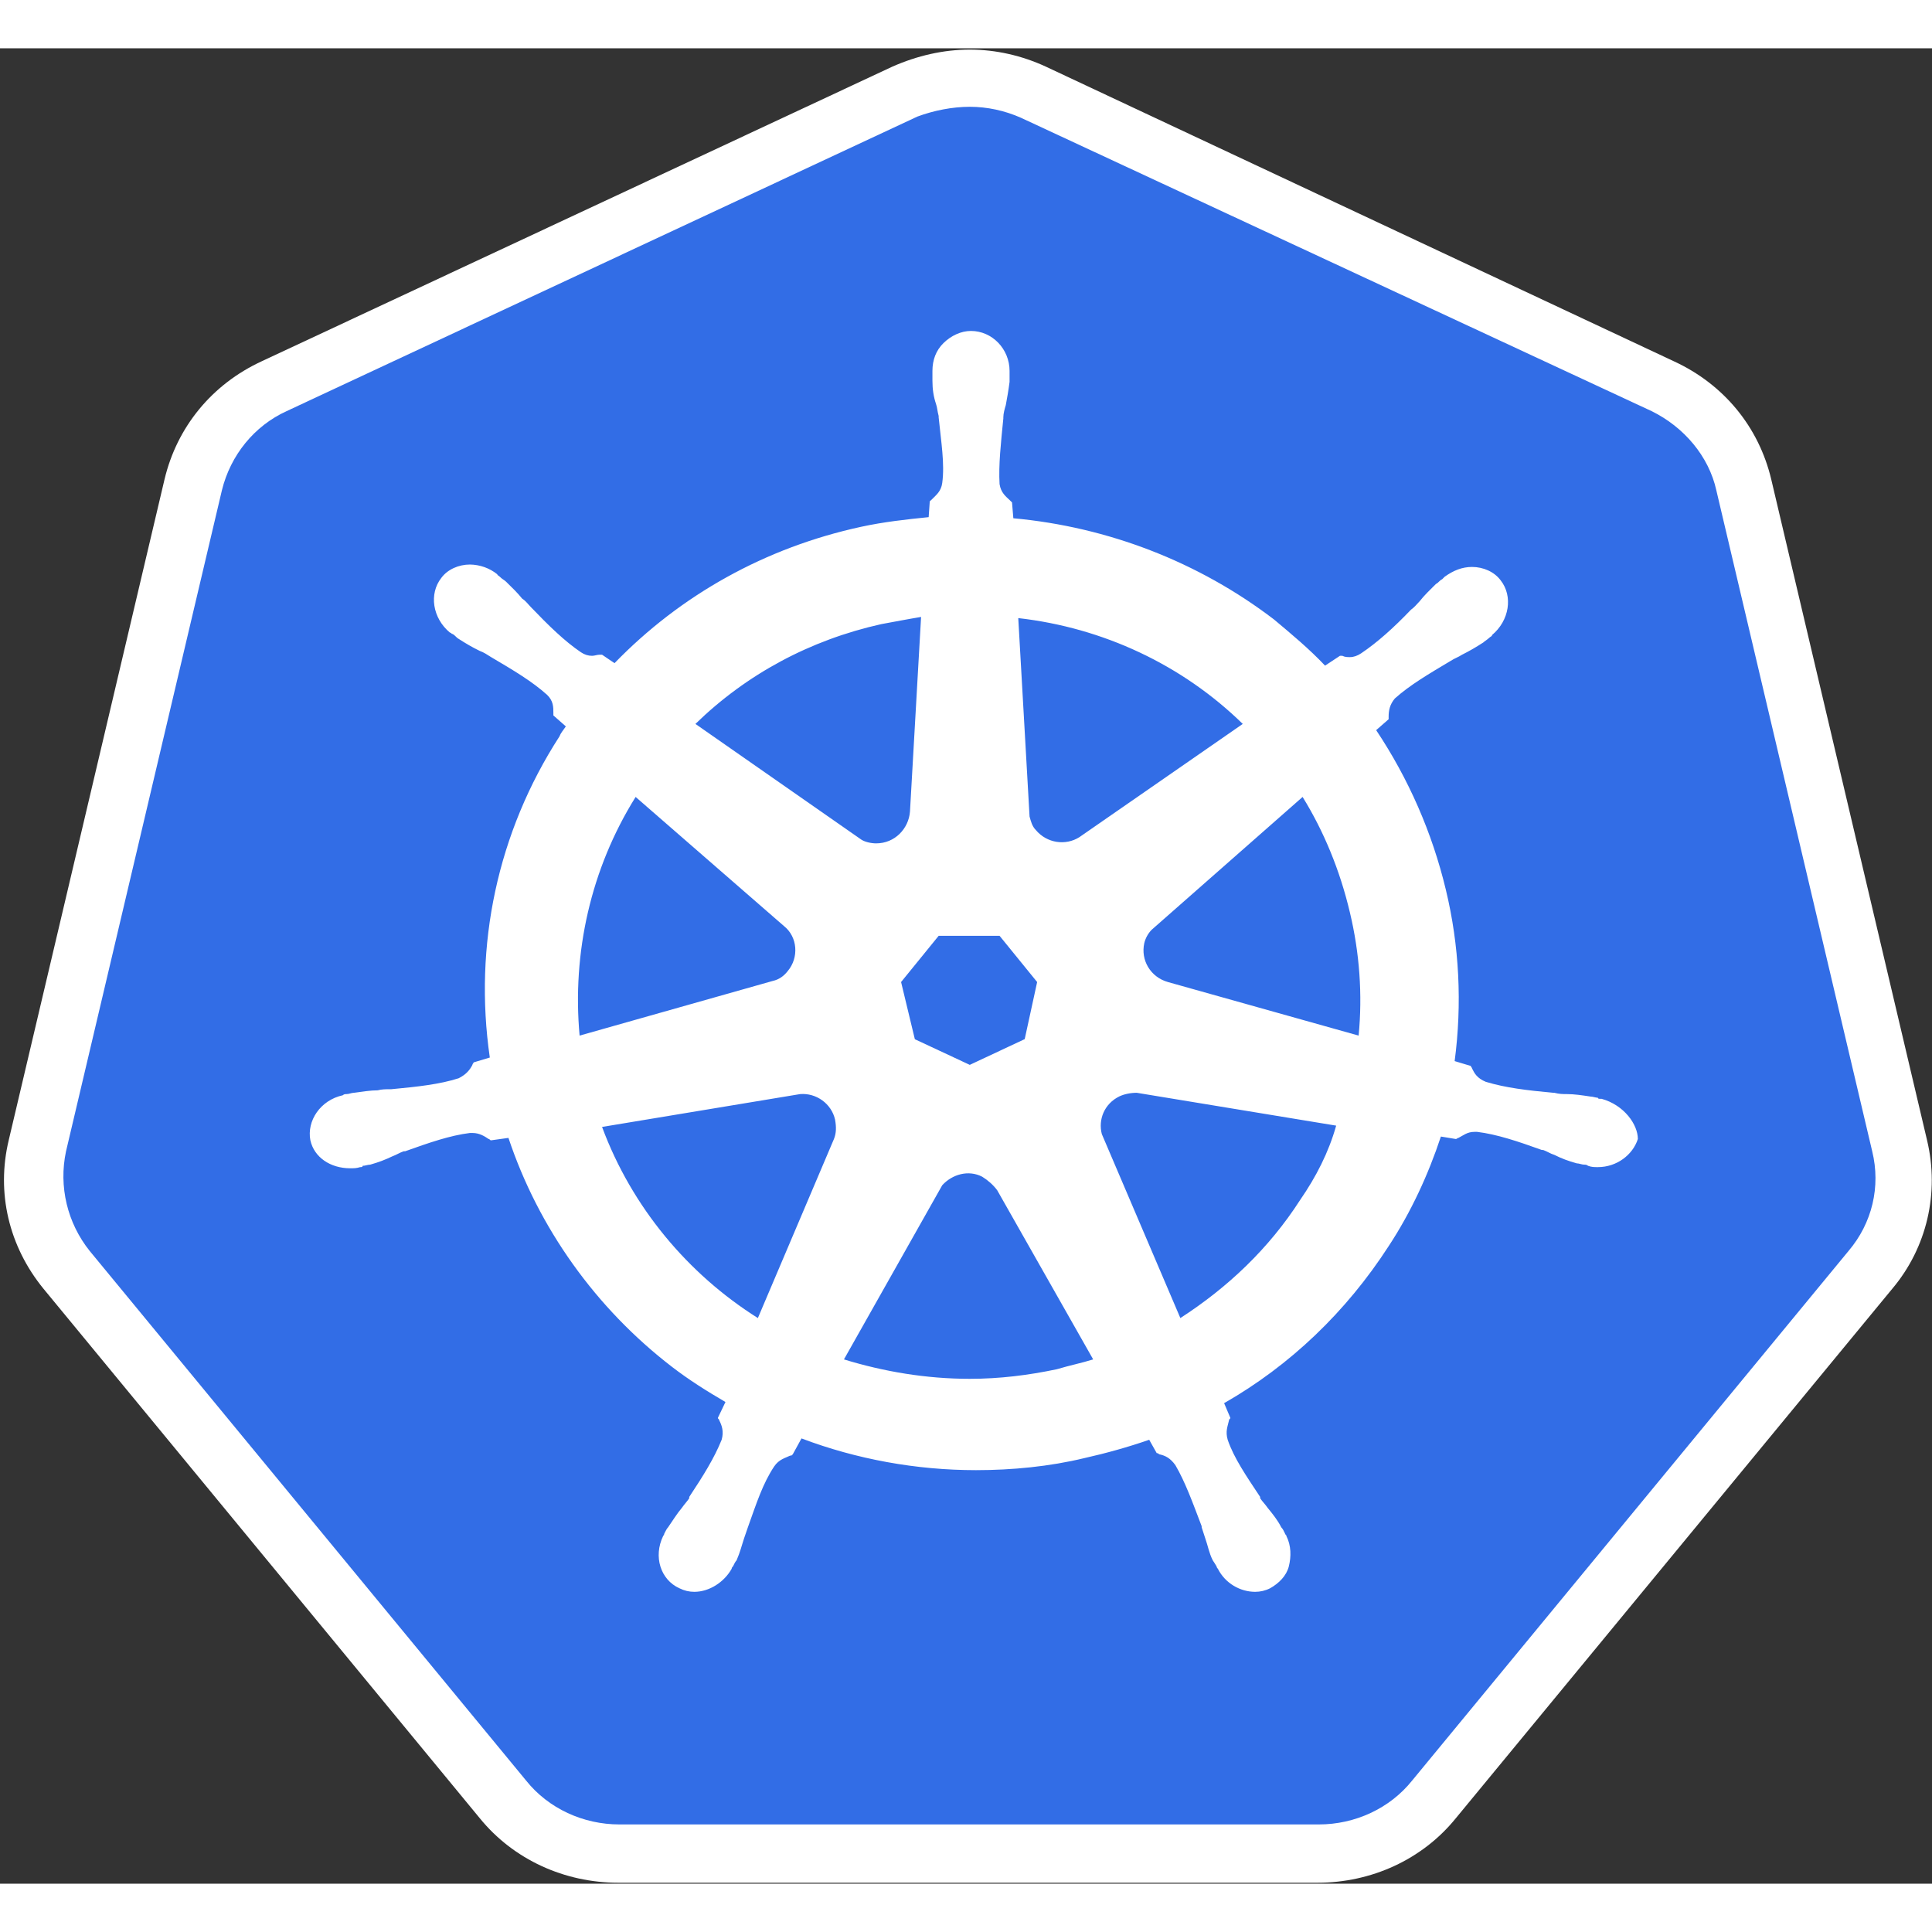 <?xml version="1.0" encoding="UTF-8"?>
<svg xmlns="http://www.w3.org/2000/svg" xmlns:xlink="http://www.w3.org/1999/xlink" width="40px" height="40px" viewBox="0 0 40 38" version="1.1">
<rect x="0" y="0" width="40" height="38" fill="#333333" stroke="none"/>
<g id="surface1">
<path style=" stroke:none;fill-rule:nonzero;fill:rgb(19.608%,42.745%,90.196%);fill-opacity:1;" d="M 12.824 37.375 C 11.898 37.375 11.02 36.973 10.426 36.242 L 1.395 25.281 C 0.801 24.551 0.566 23.617 0.801 22.711 L 4.027 9.023 C 4.23 8.117 4.852 7.387 5.703 6.984 L 18.762 0.887 C 19.176 0.684 19.641 0.582 20.102 0.582 C 20.566 0.582 21.031 0.684 21.445 0.887 L 34.504 6.957 C 35.355 7.363 35.973 8.094 36.18 9 L 39.406 22.684 C 39.613 23.59 39.406 24.523 38.812 25.254 L 29.781 36.219 C 29.188 36.922 28.309 37.352 27.379 37.352 Z M 12.824 37.375 "/>
<path style=" stroke:none;fill-rule:nonzero;fill:rgb(100%,100%,100%);fill-opacity:1;" d="M 20.078 1.211 C 20.438 1.211 20.801 1.289 21.137 1.438 L 34.195 7.512 C 34.863 7.84 35.379 8.445 35.535 9.152 L 38.762 22.836 C 38.941 23.566 38.762 24.324 38.27 24.902 L 29.238 35.863 C 28.773 36.445 28.051 36.773 27.305 36.773 L 12.824 36.773 C 12.078 36.773 11.355 36.445 10.891 35.863 L 1.859 24.902 C 1.395 24.324 1.211 23.566 1.367 22.836 L 4.594 9.152 C 4.773 8.422 5.266 7.816 5.934 7.512 L 18.992 1.414 C 19.328 1.289 19.715 1.211 20.078 1.211 Z M 20.078 0.027 C 19.535 0.027 18.992 0.152 18.477 0.379 L 5.418 6.48 C 4.387 6.957 3.664 7.84 3.406 8.926 L 0.18 22.609 C -0.078 23.691 0.18 24.801 0.902 25.684 L 9.934 36.645 C 10.633 37.504 11.691 37.98 12.801 37.98 L 27.277 37.98 C 28.387 37.98 29.445 37.504 30.141 36.645 L 39.176 25.684 C 39.898 24.828 40.156 23.691 39.898 22.609 L 36.672 8.926 C 36.414 7.84 35.691 6.957 34.656 6.48 L 21.652 0.379 C 21.16 0.152 20.621 0.027 20.078 0.027 Z M 20.078 0.027 "/>
<path style=" stroke:none;fill-rule:nonzero;fill:rgb(100%,100%,100%);fill-opacity:1;" d="M 33.16 21.75 C 33.137 21.75 33.137 21.75 33.16 21.75 L 33.137 21.75 C 33.109 21.75 33.082 21.75 33.082 21.727 C 33.031 21.727 32.98 21.703 32.93 21.703 C 32.75 21.676 32.594 21.652 32.438 21.652 C 32.359 21.652 32.285 21.652 32.18 21.625 L 32.156 21.625 C 31.613 21.574 31.176 21.523 30.762 21.398 C 30.582 21.324 30.527 21.223 30.477 21.121 C 30.477 21.098 30.453 21.098 30.453 21.07 L 30.117 20.969 C 30.273 19.785 30.215 18.582 29.934 17.418 C 29.652 16.242 29.164 15.125 28.492 14.117 L 28.75 13.891 L 28.75 13.84 C 28.75 13.711 28.773 13.586 28.879 13.461 C 29.188 13.184 29.574 12.957 30.039 12.68 C 30.117 12.629 30.195 12.605 30.27 12.555 C 30.426 12.477 30.555 12.402 30.711 12.301 C 30.734 12.277 30.785 12.25 30.84 12.199 C 30.863 12.176 30.891 12.176 30.891 12.148 C 31.25 11.848 31.328 11.344 31.07 11.016 C 30.941 10.84 30.711 10.738 30.477 10.738 C 30.27 10.738 30.09 10.812 29.91 10.941 L 29.859 10.992 C 29.805 11.016 29.781 11.066 29.73 11.09 C 29.602 11.219 29.496 11.316 29.395 11.445 C 29.344 11.496 29.289 11.57 29.215 11.621 C 28.852 12 28.516 12.301 28.18 12.527 C 28.102 12.578 28.027 12.605 27.949 12.605 C 27.898 12.605 27.844 12.605 27.793 12.578 L 27.742 12.578 L 27.434 12.781 C 27.098 12.426 26.734 12.125 26.375 11.824 C 24.82 10.637 22.945 9.91 20.98 9.73 L 20.953 9.402 L 20.902 9.352 C 20.824 9.277 20.723 9.203 20.695 9.023 C 20.672 8.621 20.723 8.168 20.773 7.664 L 20.773 7.641 C 20.773 7.562 20.801 7.461 20.824 7.387 C 20.852 7.234 20.879 7.086 20.902 6.906 L 20.902 6.68 C 20.902 6.227 20.543 5.852 20.102 5.852 C 19.898 5.852 19.691 5.949 19.535 6.102 C 19.379 6.254 19.305 6.453 19.305 6.68 L 19.305 6.883 C 19.305 7.059 19.328 7.211 19.379 7.363 C 19.406 7.438 19.406 7.512 19.434 7.613 L 19.434 7.641 C 19.484 8.145 19.562 8.598 19.508 9 C 19.484 9.176 19.379 9.25 19.305 9.328 L 19.25 9.379 L 19.227 9.707 C 18.762 9.754 18.297 9.805 17.832 9.906 C 15.844 10.336 14.09 11.32 12.723 12.73 L 12.465 12.555 L 12.414 12.555 C 12.363 12.555 12.309 12.578 12.258 12.578 C 12.18 12.578 12.102 12.555 12.027 12.504 C 11.691 12.277 11.355 11.949 10.992 11.57 C 10.941 11.52 10.891 11.445 10.812 11.395 C 10.711 11.27 10.605 11.168 10.477 11.043 C 10.453 11.016 10.398 10.992 10.348 10.941 C 10.324 10.914 10.297 10.914 10.297 10.891 C 10.137 10.762 9.938 10.691 9.73 10.688 C 9.496 10.688 9.266 10.789 9.137 10.965 C 8.879 11.293 8.953 11.797 9.316 12.098 C 9.344 12.098 9.344 12.125 9.367 12.125 C 9.418 12.148 9.445 12.199 9.496 12.227 C 9.652 12.328 9.781 12.402 9.934 12.477 C 10.012 12.504 10.09 12.555 10.168 12.605 C 10.633 12.879 11.02 13.109 11.328 13.387 C 11.457 13.512 11.457 13.637 11.457 13.762 L 11.457 13.812 L 11.715 14.039 C 11.664 14.117 11.613 14.168 11.586 14.242 C 10.297 16.234 9.805 18.578 10.141 20.895 L 9.805 20.996 C 9.805 21.02 9.781 21.02 9.781 21.047 C 9.73 21.148 9.652 21.246 9.496 21.324 C 9.109 21.449 8.645 21.5 8.102 21.551 L 8.078 21.551 C 8 21.551 7.898 21.551 7.82 21.574 C 7.664 21.574 7.508 21.602 7.328 21.625 C 7.277 21.625 7.227 21.652 7.176 21.652 C 7.148 21.652 7.121 21.652 7.098 21.676 C 6.633 21.777 6.348 22.207 6.426 22.609 C 6.504 22.961 6.84 23.188 7.25 23.188 C 7.328 23.188 7.379 23.188 7.457 23.164 C 7.484 23.164 7.508 23.164 7.508 23.137 C 7.562 23.137 7.613 23.113 7.664 23.113 C 7.844 23.062 7.973 23.012 8.129 22.938 C 8.207 22.91 8.285 22.859 8.359 22.836 L 8.387 22.836 C 8.879 22.66 9.316 22.508 9.73 22.457 L 9.781 22.457 C 9.934 22.457 10.039 22.531 10.117 22.582 C 10.141 22.582 10.141 22.609 10.168 22.609 L 10.527 22.559 C 11.148 24.422 12.336 26.086 13.91 27.297 C 14.27 27.574 14.633 27.801 15.02 28.027 L 14.863 28.355 C 14.863 28.379 14.891 28.379 14.891 28.406 C 14.941 28.504 14.992 28.633 14.941 28.809 C 14.789 29.188 14.555 29.562 14.27 29.992 L 14.27 30.02 C 14.219 30.094 14.168 30.145 14.117 30.219 C 14.012 30.344 13.934 30.473 13.832 30.621 C 13.805 30.648 13.781 30.699 13.754 30.75 C 13.754 30.773 13.73 30.801 13.73 30.801 C 13.523 31.227 13.676 31.707 14.066 31.883 C 14.168 31.934 14.27 31.957 14.375 31.957 C 14.684 31.957 14.992 31.758 15.148 31.48 C 15.148 31.453 15.176 31.43 15.176 31.43 C 15.199 31.379 15.227 31.328 15.25 31.305 C 15.328 31.125 15.355 31 15.406 30.848 L 15.484 30.621 C 15.664 30.117 15.793 29.715 16.027 29.363 C 16.129 29.211 16.258 29.188 16.359 29.137 C 16.387 29.137 16.387 29.137 16.414 29.109 L 16.594 28.781 C 17.73 29.211 18.969 29.438 20.207 29.438 C 20.953 29.438 21.73 29.363 22.453 29.188 C 22.906 29.086 23.355 28.961 23.793 28.809 L 23.949 29.086 C 23.973 29.086 23.973 29.086 24 29.109 C 24.129 29.137 24.23 29.188 24.336 29.336 C 24.543 29.691 24.695 30.117 24.879 30.598 L 24.879 30.621 L 24.953 30.848 C 25.008 31 25.031 31.152 25.109 31.305 C 25.137 31.352 25.16 31.379 25.188 31.43 C 25.188 31.453 25.215 31.48 25.215 31.48 C 25.367 31.781 25.676 31.957 25.988 31.957 C 26.09 31.957 26.195 31.934 26.297 31.883 C 26.477 31.781 26.633 31.629 26.684 31.43 C 26.734 31.227 26.734 31 26.633 30.801 C 26.633 30.773 26.605 30.773 26.605 30.75 C 26.582 30.699 26.555 30.648 26.527 30.621 C 26.453 30.473 26.348 30.344 26.246 30.219 C 26.195 30.145 26.141 30.094 26.09 30.02 L 26.09 29.992 C 25.805 29.562 25.547 29.188 25.418 28.809 C 25.367 28.633 25.418 28.531 25.445 28.406 C 25.445 28.379 25.473 28.379 25.473 28.355 L 25.344 28.051 C 26.711 27.27 27.871 26.16 28.75 24.801 C 29.215 24.094 29.574 23.312 29.832 22.531 L 30.141 22.582 C 30.168 22.582 30.168 22.559 30.195 22.559 C 30.297 22.508 30.375 22.434 30.527 22.434 L 30.582 22.434 C 30.992 22.484 31.434 22.633 31.922 22.809 L 31.949 22.809 C 32.027 22.836 32.102 22.887 32.18 22.91 C 32.336 22.988 32.465 23.035 32.645 23.086 C 32.695 23.086 32.75 23.113 32.801 23.113 C 32.824 23.113 32.852 23.113 32.879 23.137 C 32.953 23.164 33.008 23.164 33.082 23.164 C 33.473 23.164 33.805 22.91 33.91 22.582 C 33.91 22.281 33.625 21.879 33.16 21.75 Z M 21.211 20.516 L 20.078 21.047 L 18.941 20.516 L 18.656 19.332 L 19.434 18.375 L 20.695 18.375 L 21.473 19.332 L 21.215 20.516 Z M 27.949 17.895 C 28.148 18.73 28.211 19.59 28.129 20.441 L 24.18 19.332 C 23.82 19.23 23.613 18.879 23.691 18.527 C 23.715 18.426 23.77 18.324 23.844 18.25 L 26.969 15.5 C 27.406 16.207 27.742 17.016 27.949 17.895 Z M 25.73 13.988 L 22.348 16.332 C 22.066 16.512 21.676 16.461 21.445 16.184 C 21.367 16.105 21.344 16.004 21.316 15.906 L 21.082 11.797 C 22.84 11.996 24.48 12.766 25.73 13.988 Z M 18.246 11.922 C 18.527 11.871 18.785 11.82 19.07 11.773 L 18.84 15.805 C 18.812 16.156 18.527 16.461 18.141 16.461 C 18.039 16.461 17.91 16.434 17.832 16.383 L 14.398 13.988 C 15.457 12.957 16.773 12.25 18.246 11.922 Z M 13.16 15.5 L 16.23 18.172 C 16.516 18.398 16.543 18.828 16.309 19.105 C 16.23 19.207 16.129 19.281 16 19.309 L 12 20.441 C 11.844 18.727 12.23 16.988 13.16 15.5 Z M 12.465 22.332 L 16.566 21.652 C 16.902 21.625 17.215 21.852 17.289 22.18 C 17.316 22.332 17.316 22.457 17.266 22.582 L 15.691 26.289 C 14.246 25.379 13.082 23.996 12.465 22.332 Z M 21.883 27.348 C 21.289 27.473 20.695 27.547 20.078 27.547 C 19.176 27.547 18.297 27.398 17.473 27.145 L 19.508 23.539 C 19.715 23.312 20.051 23.215 20.336 23.363 C 20.457 23.438 20.562 23.531 20.645 23.641 L 22.633 27.145 C 22.398 27.219 22.141 27.27 21.883 27.348 Z M 26.918 23.844 C 26.27 24.852 25.418 25.656 24.438 26.289 L 22.812 22.48 C 22.734 22.18 22.863 21.852 23.176 21.699 C 23.277 21.652 23.406 21.625 23.535 21.625 L 27.664 22.305 C 27.508 22.859 27.25 23.363 26.918 23.844 Z M 26.918 23.844 "/>
</g>
</svg>
